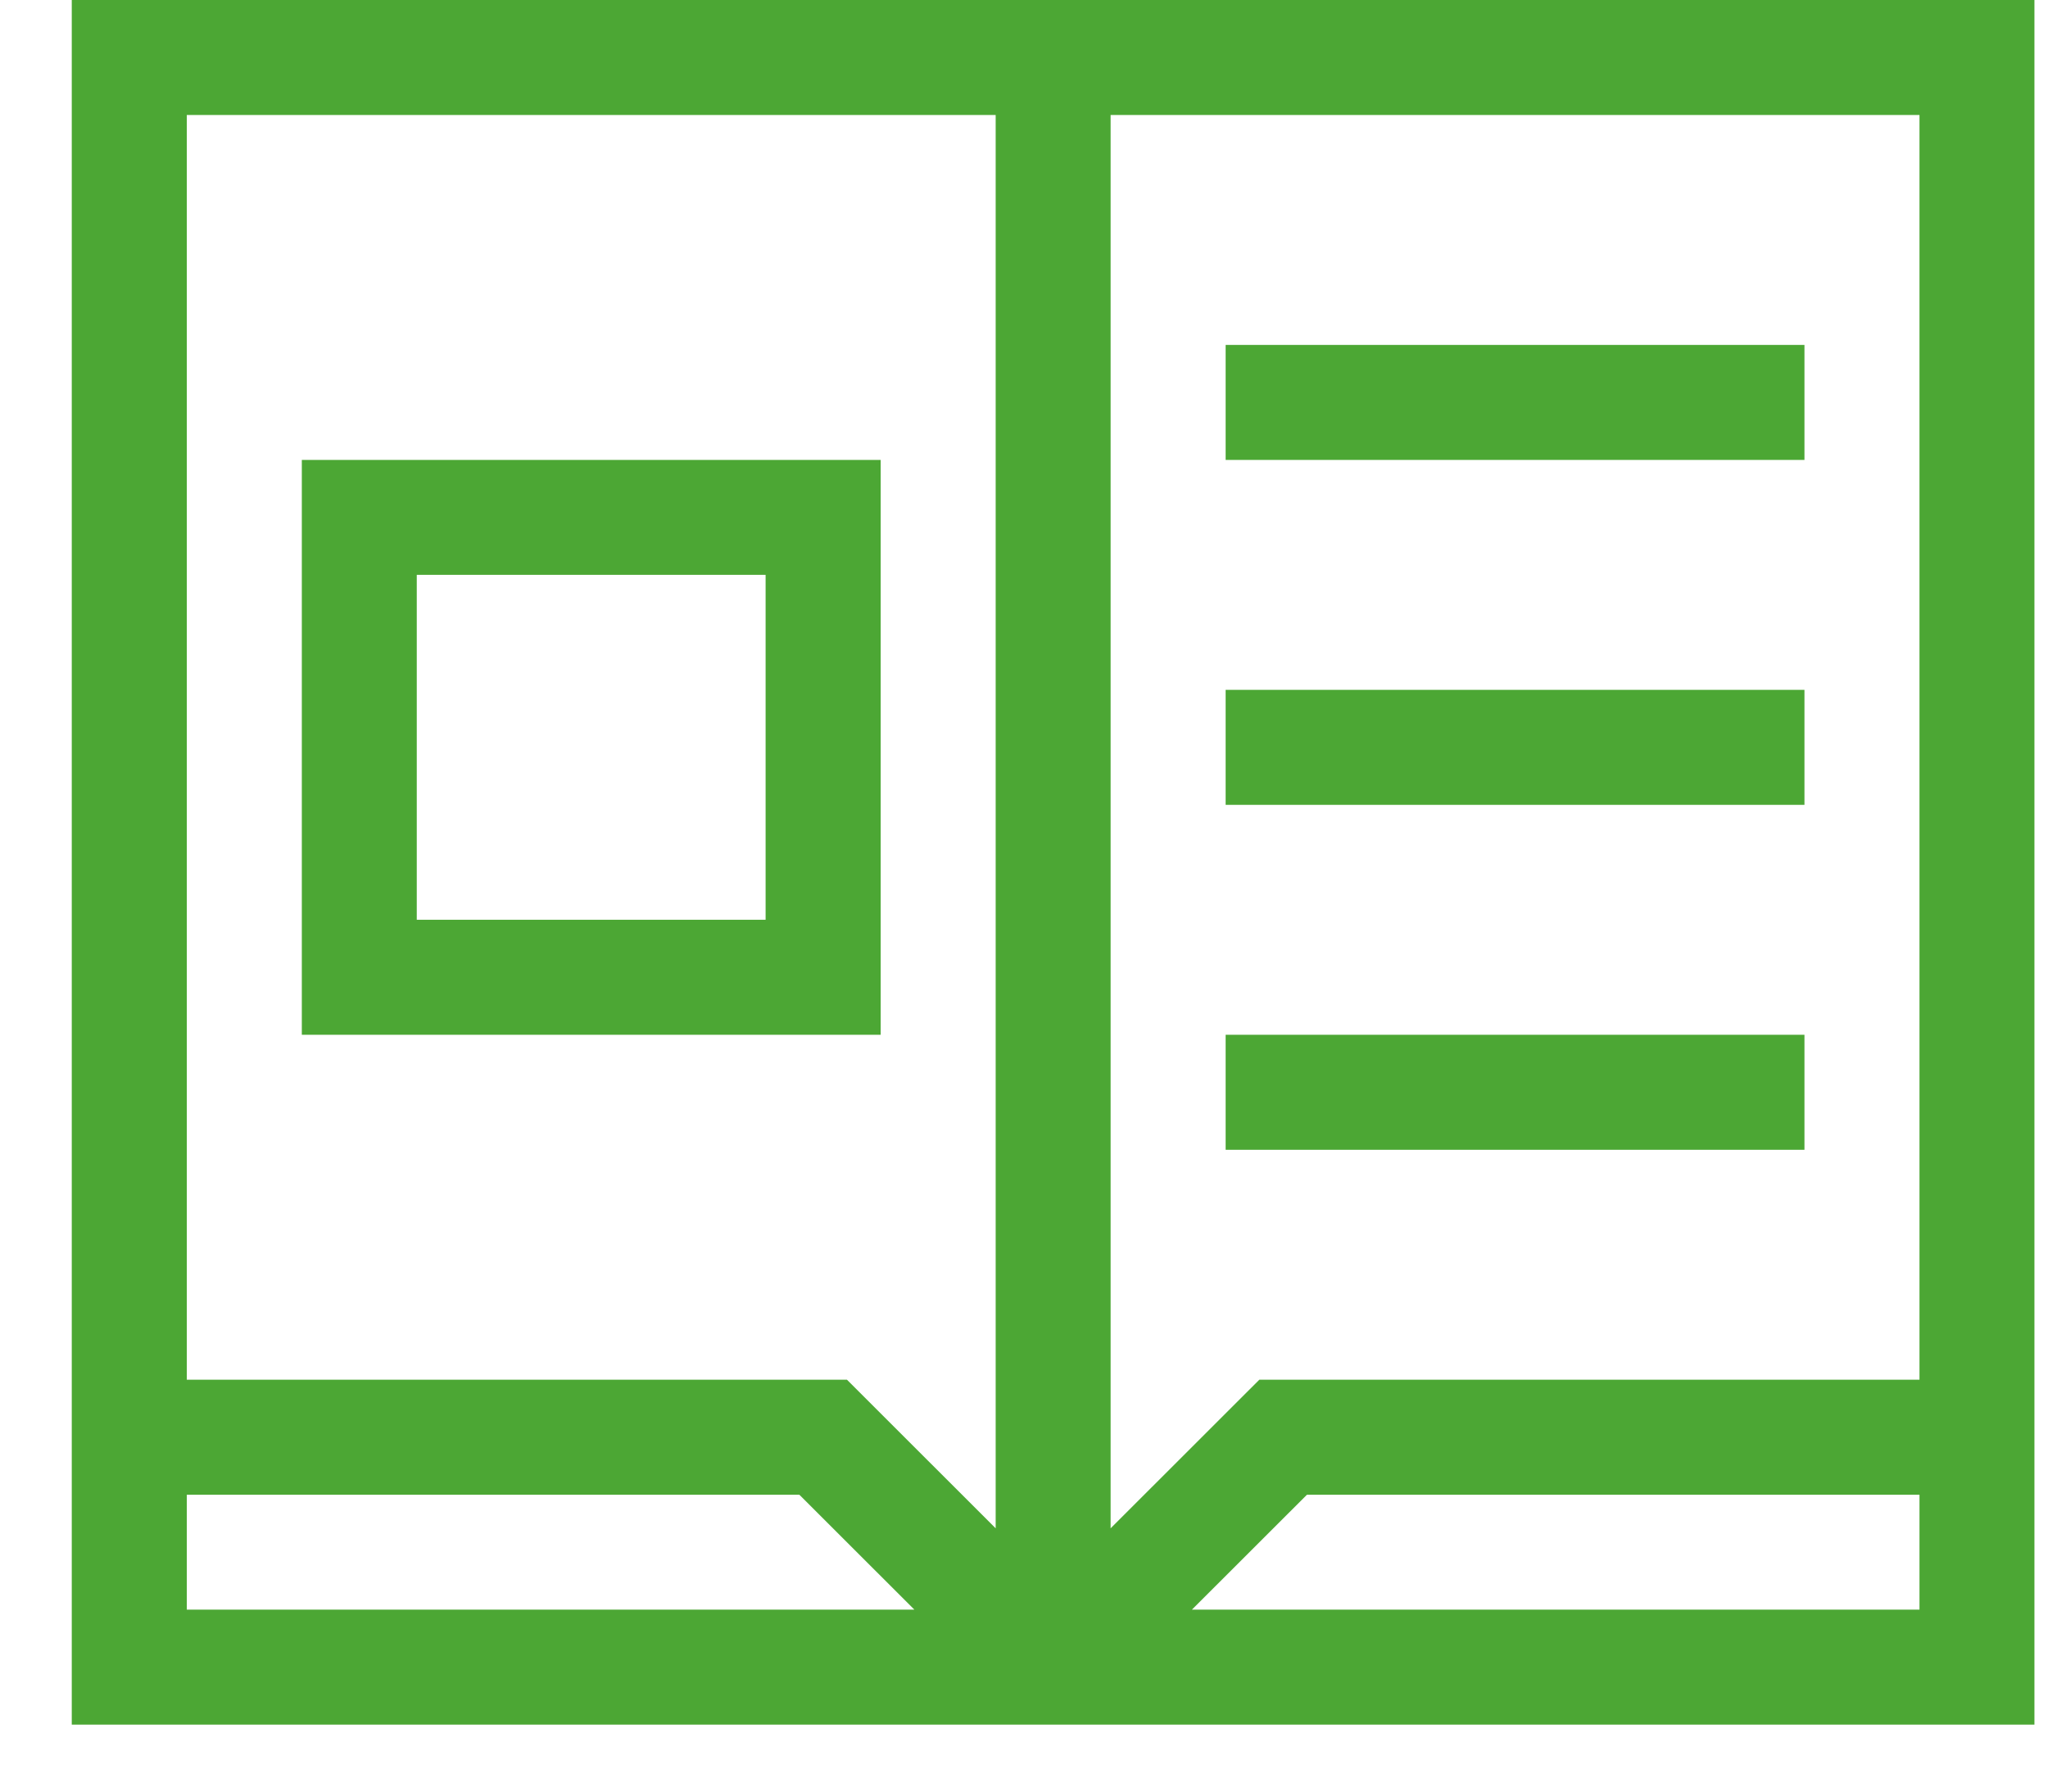 <svg width="24" height="21" viewBox="0 0 24 21" fill="none" xmlns="http://www.w3.org/2000/svg">
<path d="M13.015 0H12.341H0.841V20.215C2.025 20.215 22.659 20.215 23.841 20.215V0H13.015ZM2.189 18.867V17.52H9.367L10.715 18.867H2.189ZM11.668 17.914L9.925 16.172H2.189V1.348H11.668V17.914ZM22.494 18.867H13.968L15.316 17.52H22.494V18.867ZM22.494 16.172H14.758L13.015 17.914V1.348H22.494V16.172Z" fill="#4CA734"/>
<path d="M3.537 5.391V12.129H10.32V5.391H3.537ZM8.972 10.781H4.884V6.738H8.972V10.781Z" fill="#4CA734"/>
<path d="M21.146 4.043H14.363V5.391H21.146V4.043Z" fill="#4CA734"/>
<path d="M21.146 8.086H14.363V9.434H21.146V8.086Z" fill="#4CA734"/>
<path d="M21.146 12.129H14.363V13.477H21.146V12.129Z" fill="#4CA734"/>
</svg>
